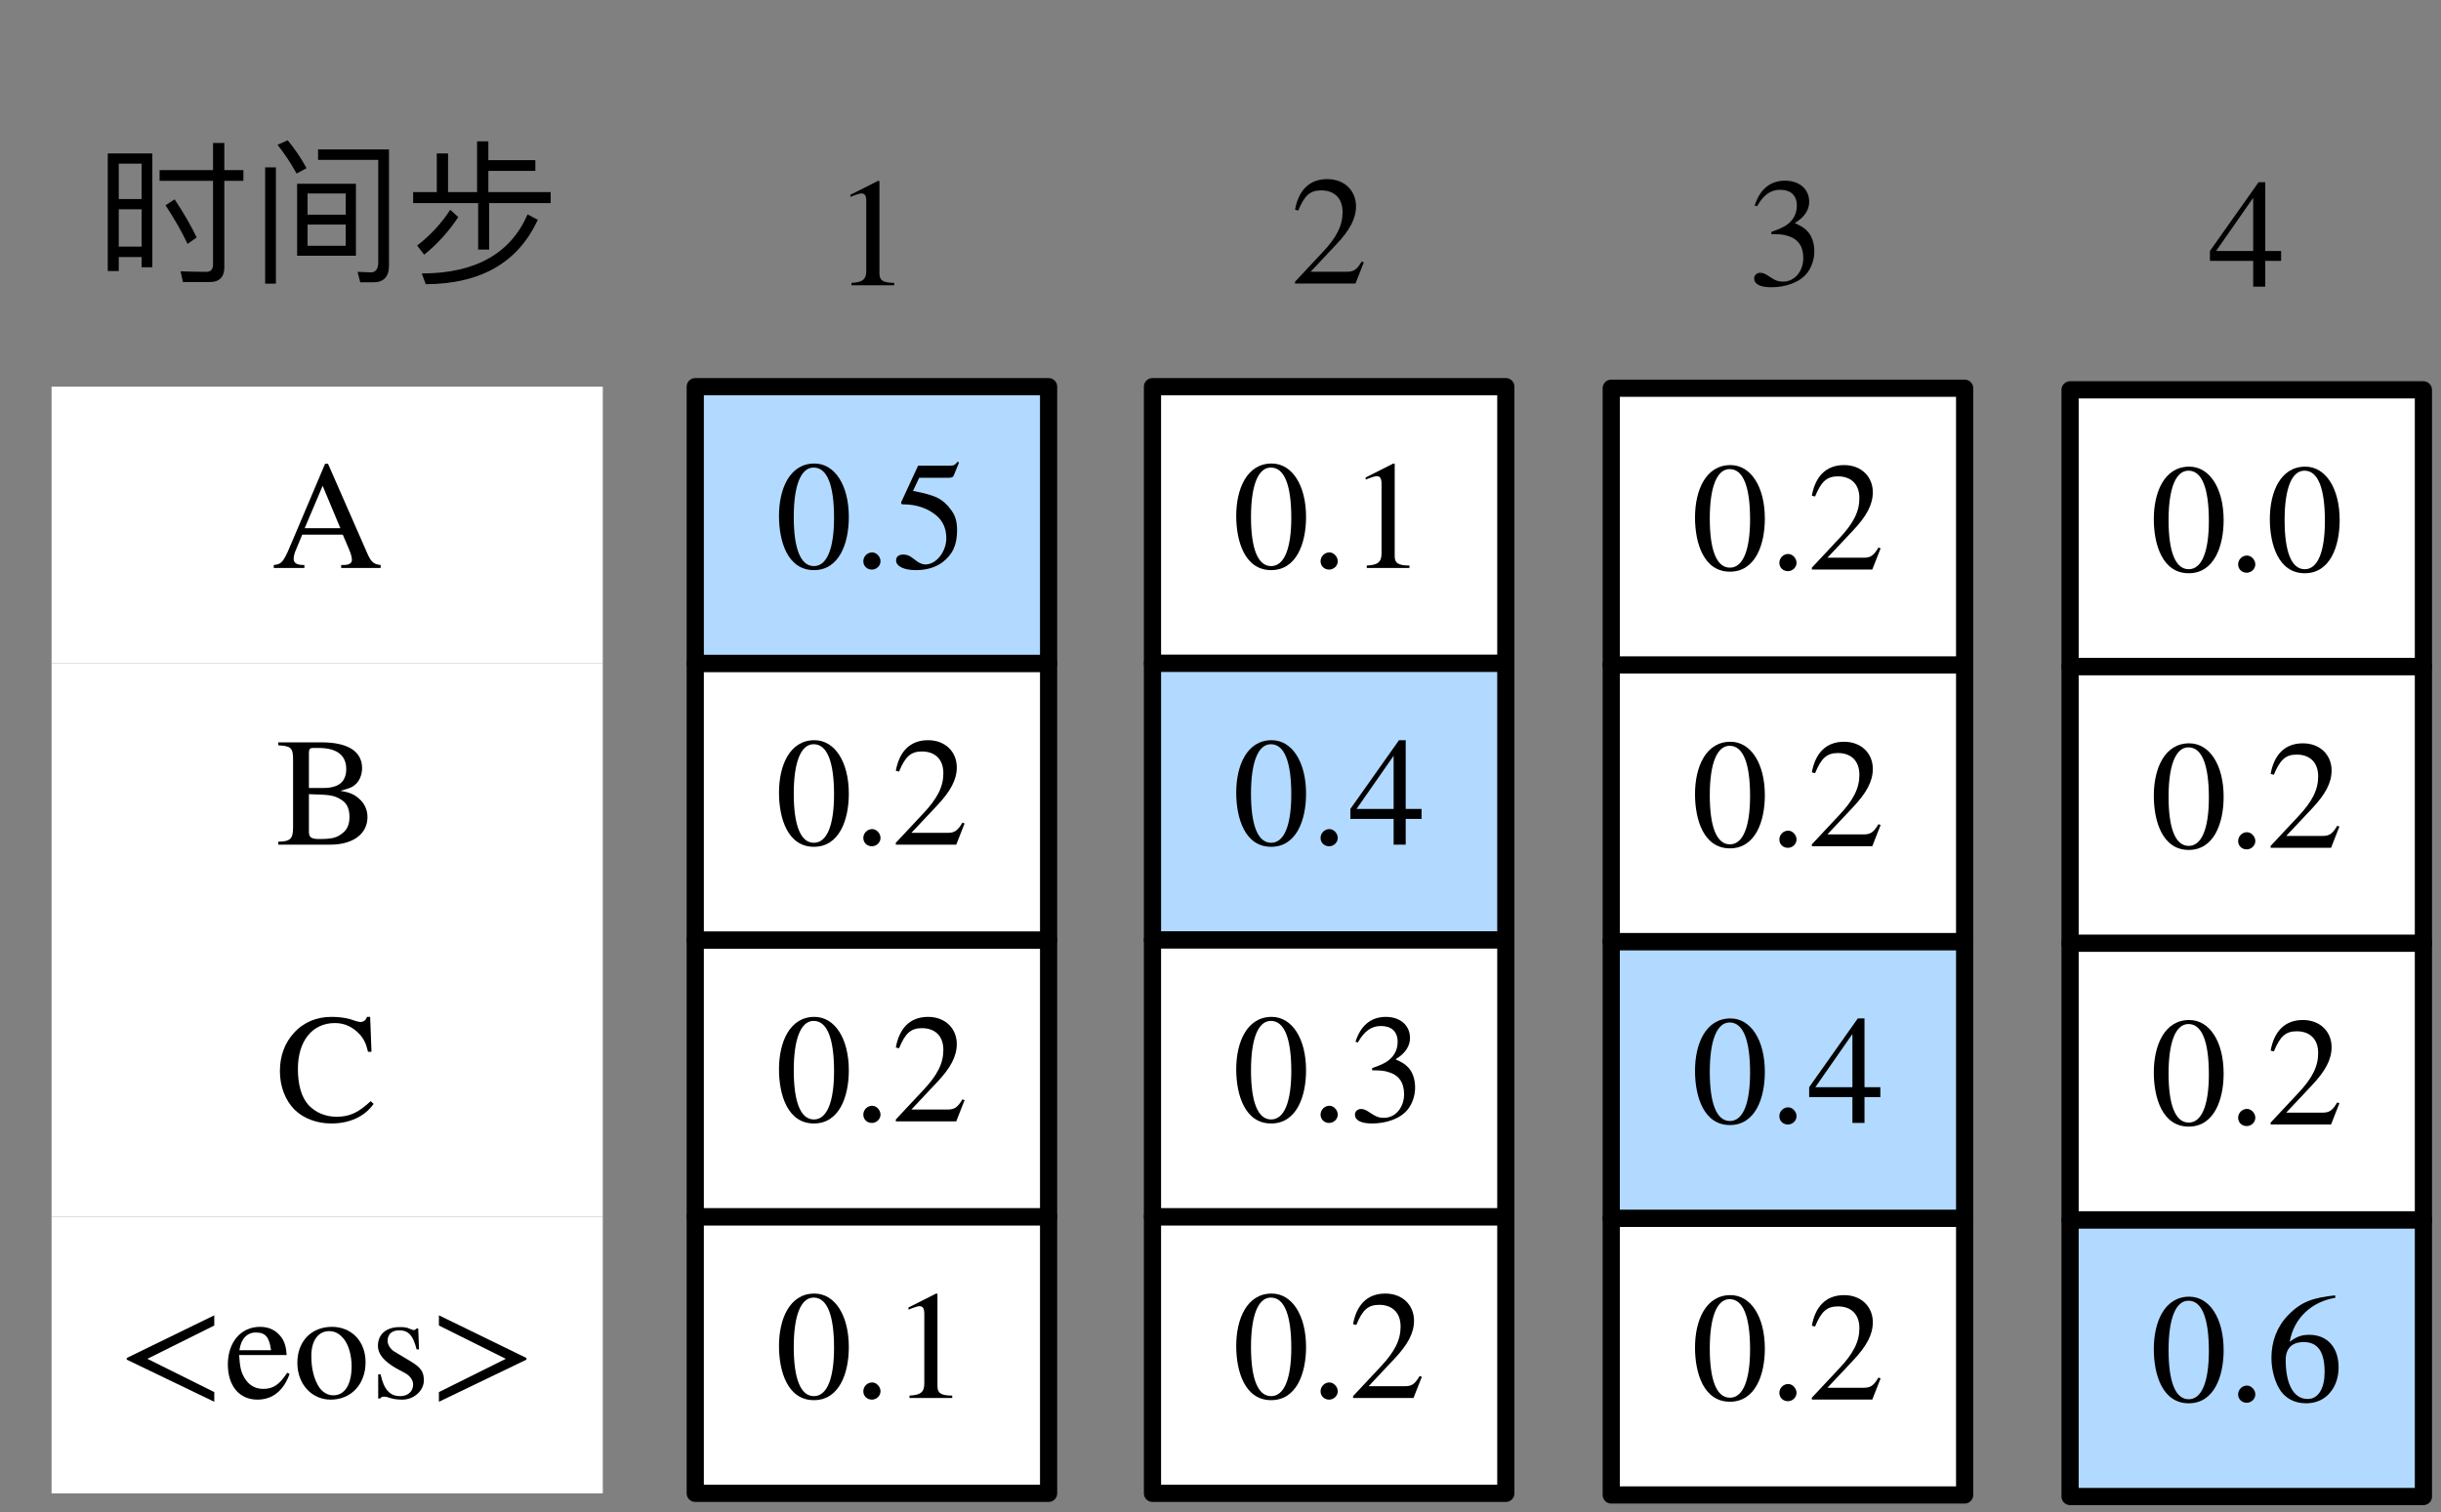 <svg xmlns="http://www.w3.org/2000/svg" xmlns:xlink="http://www.w3.org/1999/xlink" width="142pt" height="88pt" version="1.1" viewBox="0 0 142 88"><rect x="0" y="0" width="142" height="88" fill="#808080" stroke="none"/><defs><g><symbol id="glyph0-0" overflow="visible"><path stroke="none"/></symbol><symbol id="glyph0-1" overflow="visible"><path stroke="none" d="M 4.281 -2.969 C 4.281 -4.812 3.469 -6.078 2.281 -6.078 C 0.844 -6.078 0.219 -4.609 0.219 -3.031 C 0.219 -1.547 0.719 0.125 2.25 0.125 C 3.719 0.125 4.281 -1.422 4.281 -2.969 Z M 3.422 -2.922 C 3.422 -1.141 3.016 -0.109 2.25 -0.109 C 1.469 -0.109 1.078 -1.141 1.078 -2.969 C 1.078 -4.781 1.484 -5.844 2.234 -5.844 C 3.031 -5.844 3.422 -4.797 3.422 -2.922 Z M 3.422 -2.922"/></symbol><symbol id="glyph0-2" overflow="visible"><path stroke="none" d="M 1.625 -0.391 C 1.625 -0.656 1.391 -0.906 1.141 -0.906 C 0.859 -0.906 0.625 -0.672 0.625 -0.391 C 0.625 -0.109 0.844 0.094 1.125 0.094 C 1.391 0.094 1.625 -0.125 1.625 -0.391 Z M 1.625 -0.391"/></symbol><symbol id="glyph0-3" overflow="visible"><path stroke="none" d="M 3.547 0 L 3.547 -0.141 C 2.875 -0.141 2.688 -0.297 2.688 -0.688 L 2.688 -6.062 L 2.609 -6.078 L 1 -5.266 L 1 -5.141 L 1.234 -5.234 C 1.406 -5.297 1.562 -5.344 1.641 -5.344 C 1.844 -5.344 1.922 -5.203 1.922 -4.891 L 1.922 -0.859 C 1.922 -0.359 1.734 -0.172 1.062 -0.141 L 1.062 0 Z M 3.547 0"/></symbol><symbol id="glyph0-4" overflow="visible"><path stroke="none" d="M 4.266 -1.234 L 4.141 -1.281 C 3.844 -0.781 3.656 -0.688 3.281 -0.688 L 1.172 -0.688 L 2.656 -2.266 C 3.453 -3.109 3.812 -3.781 3.812 -4.5 C 3.812 -5.391 3.156 -6.078 2.141 -6.078 C 1.031 -6.078 0.453 -5.344 0.266 -4.297 L 0.453 -4.25 C 0.812 -5.125 1.141 -5.422 1.781 -5.422 C 2.547 -5.422 3.031 -4.969 3.031 -4.156 C 3.031 -3.391 2.703 -2.703 1.859 -1.812 L 0.266 -0.109 L 0.266 0 L 3.781 0 Z M 4.266 -1.234"/></symbol><symbol id="glyph0-5" overflow="visible"><path stroke="none" d="M 3.938 -6.125 L 3.859 -6.188 C 3.719 -6 3.641 -5.953 3.422 -5.953 L 1.562 -5.953 L 0.578 -3.828 C 0.578 -3.828 0.578 -3.797 0.578 -3.781 C 0.578 -3.719 0.609 -3.703 0.688 -3.703 C 1.547 -3.703 2.172 -3.422 2.594 -3.078 C 3 -2.75 3.203 -2.297 3.203 -1.734 C 3.203 -0.953 2.625 -0.203 1.984 -0.203 C 1.812 -0.203 1.609 -0.281 1.344 -0.5 C 1.062 -0.734 0.891 -0.781 0.688 -0.781 C 0.438 -0.781 0.281 -0.656 0.281 -0.438 C 0.281 -0.094 0.75 0.125 1.422 0.125 C 2.031 0.125 2.531 -0.016 2.953 -0.312 C 3.562 -0.766 3.828 -1.328 3.828 -2.188 C 3.828 -2.656 3.75 -3 3.516 -3.328 C 3 -4.047 2.562 -4.234 1.266 -4.484 L 1.625 -5.25 L 3.375 -5.25 C 3.516 -5.25 3.594 -5.297 3.625 -5.359 Z M 3.938 -6.125"/></symbol><symbol id="glyph0-6" overflow="visible"><path stroke="none" d="M 4.25 -1.5 L 4.25 -2.078 L 3.328 -2.078 L 3.328 -6.078 L 2.938 -6.078 L 0.109 -2.078 L 0.109 -1.5 L 2.625 -1.5 L 2.625 0 L 3.328 0 L 3.328 -1.5 Z M 2.625 -2.078 L 0.469 -2.078 L 2.625 -5.172 Z M 2.625 -2.078"/></symbol><symbol id="glyph0-7" overflow="visible"><path stroke="none" d="M 0.547 -4.594 C 0.922 -5.25 1.328 -5.547 1.891 -5.547 C 2.484 -5.547 2.859 -5.234 2.859 -4.625 C 2.859 -4.078 2.578 -3.672 2.141 -3.422 C 1.953 -3.312 1.719 -3.219 1.375 -3.094 L 1.375 -2.969 C 1.891 -2.969 2.094 -2.938 2.297 -2.875 C 2.922 -2.703 3.234 -2.266 3.234 -1.578 C 3.234 -0.812 2.734 -0.203 2.062 -0.203 C 1.812 -0.203 1.625 -0.25 1.281 -0.484 C 1.031 -0.656 0.891 -0.719 0.734 -0.719 C 0.531 -0.719 0.375 -0.578 0.375 -0.391 C 0.375 -0.062 0.719 0.125 1.375 0.125 C 2.172 0.125 3.031 -0.141 3.469 -0.719 C 3.719 -1.047 3.875 -1.5 3.875 -1.969 C 3.875 -2.438 3.734 -2.859 3.484 -3.125 C 3.297 -3.328 3.125 -3.438 2.734 -3.609 C 3.344 -3.969 3.578 -4.422 3.578 -4.844 C 3.578 -5.594 3 -6.078 2.172 -6.078 C 1.234 -6.078 0.672 -5.484 0.406 -4.625 Z M 0.547 -4.594"/></symbol><symbol id="glyph0-8" overflow="visible"><path stroke="none" d="M 4.016 -6.156 C 2.766 -6.016 2.062 -5.812 1.281 -5 C 0.641 -4.344 0.312 -3.484 0.312 -2.516 C 0.312 -1.875 0.484 -1.234 0.734 -0.781 C 1.047 -0.203 1.609 0.125 2.328 0.125 C 2.922 0.125 3.422 -0.109 3.75 -0.531 C 4.047 -0.891 4.219 -1.391 4.219 -1.969 C 4.219 -3.125 3.562 -3.859 2.516 -3.859 C 2.109 -3.859 1.812 -3.781 1.375 -3.453 C 1.609 -4.812 2.625 -5.781 4.031 -6.016 Z M 3.406 -1.688 C 3.406 -0.781 3.062 -0.125 2.422 -0.125 C 1.578 -0.125 1.141 -1.031 1.141 -2.391 C 1.141 -3.219 1.672 -3.438 2.188 -3.438 C 3.031 -3.438 3.406 -2.844 3.406 -1.688 Z M 3.406 -1.688"/></symbol><symbol id="glyph0-9" overflow="visible"><path stroke="none" d="M 5.594 0.219 L 5.594 -0.344 L 1.703 -2.281 L 5.594 -4.219 L 5.594 -4.812 L 0.5 -2.328 L 0.5 -2.234 Z M 5.594 0.219"/></symbol><symbol id="glyph0-10" overflow="visible"><path stroke="none" d="M 3.672 -1.469 C 3.234 -0.812 2.891 -0.531 2.281 -0.531 C 1.875 -0.531 1.531 -0.688 1.281 -1.031 C 0.969 -1.453 0.922 -1.812 0.875 -2.5 L 3.641 -2.5 C 3.609 -2.984 3.516 -3.266 3.344 -3.516 C 3.047 -3.922 2.641 -4.141 2.094 -4.141 C 0.953 -4.141 0.219 -3.219 0.219 -1.953 C 0.219 -0.719 0.875 0.094 1.938 0.094 C 2.828 0.094 3.469 -0.438 3.812 -1.406 Z M 0.891 -2.781 C 0.984 -3.453 1.344 -3.812 1.844 -3.812 C 2.438 -3.812 2.625 -3.516 2.734 -2.781 Z M 0.891 -2.781"/></symbol><symbol id="glyph0-11" overflow="visible"><path stroke="none" d="M 4.234 -2.078 C 4.234 -3.328 3.391 -4.141 2.281 -4.141 C 1.078 -4.141 0.266 -3.297 0.266 -2.047 C 0.266 -0.797 1.109 0.094 2.203 0.094 C 3.422 0.094 4.234 -0.828 4.234 -2.078 Z M 3.422 -1.844 C 3.422 -0.797 3.031 -0.156 2.359 -0.156 C 2.031 -0.156 1.75 -0.328 1.547 -0.609 C 1.219 -1.094 1.078 -1.75 1.078 -2.453 C 1.078 -3.359 1.5 -3.891 2.109 -3.891 C 2.5 -3.891 2.75 -3.703 2.969 -3.438 C 3.266 -3.062 3.422 -2.453 3.422 -1.844 Z M 3.422 -1.844"/></symbol><symbol id="glyph0-12" overflow="visible"><path stroke="none" d="M 1.406 -2.703 C 1.156 -2.859 1.016 -3.125 1.016 -3.328 C 1.016 -3.75 1.312 -3.938 1.688 -3.938 C 2.234 -3.938 2.5 -3.641 2.703 -2.828 L 2.844 -2.828 L 2.797 -4.047 L 2.703 -4.047 C 2.625 -3.969 2.594 -3.953 2.562 -3.953 C 2.5 -3.953 2.406 -3.984 2.297 -4.031 C 2.109 -4.125 1.922 -4.125 1.703 -4.125 C 0.969 -4.125 0.453 -3.734 0.453 -3.031 C 0.453 -2.562 0.797 -2.141 1.531 -1.719 L 2.031 -1.453 C 2.328 -1.281 2.5 -1.047 2.5 -0.781 C 2.5 -0.406 2.219 -0.109 1.75 -0.109 C 1.141 -0.109 0.797 -0.5 0.609 -1.375 L 0.469 -1.375 L 0.469 0.031 L 0.578 0.031 C 0.641 -0.047 0.688 -0.078 0.797 -0.078 C 0.906 -0.078 1 -0.062 1.219 0.016 C 1.422 0.078 1.688 0.094 1.875 0.094 C 2.562 0.094 3.125 -0.438 3.125 -1.031 C 3.125 -1.547 2.922 -1.797 2.344 -2.141 Z M 1.406 -2.703"/></symbol><symbol id="glyph0-13" overflow="visible"><path stroke="none" d="M 5.594 -2.234 L 5.594 -2.328 L 0.5 -4.812 L 0.5 -4.219 L 4.391 -2.281 L 0.5 -0.344 L 0.5 0.219 Z M 5.594 -2.234"/></symbol><symbol id="glyph0-14" overflow="visible"><path stroke="none" d="M 5.531 -1.172 C 4.844 -0.547 4.359 -0.266 3.547 -0.266 C 2.922 -0.266 2.344 -0.5 1.938 -0.922 C 1.516 -1.375 1.297 -2.078 1.297 -3.062 C 1.297 -4.625 2.094 -5.719 3.453 -5.719 C 4.047 -5.719 4.516 -5.469 4.906 -5.047 C 5.125 -4.797 5.266 -4.531 5.375 -4.047 L 5.578 -4.047 L 5.5 -6.078 L 5.312 -6.078 C 5.266 -5.891 5.109 -5.781 4.938 -5.781 C 4.781 -5.781 4.516 -5.891 4.312 -5.953 C 3.953 -6.047 3.594 -6.078 3.25 -6.078 C 2.406 -6.078 1.641 -5.781 1.062 -5.141 C 0.547 -4.578 0.25 -3.828 0.25 -2.922 C 0.25 -2.031 0.562 -1.219 1.109 -0.672 C 1.641 -0.156 2.422 0.125 3.234 0.125 C 4.297 0.125 5.172 -0.266 5.703 -1.016 Z M 5.531 -1.172"/></symbol><symbol id="glyph0-15" overflow="visible"><path stroke="none" d="M 3.797 -3.141 C 4.266 -3.266 4.453 -3.328 4.656 -3.516 C 4.891 -3.719 5.031 -4.094 5.031 -4.453 C 5.031 -5.406 4.234 -5.953 2.672 -5.953 L 0.156 -5.953 L 0.156 -5.781 C 0.875 -5.734 1.016 -5.656 1.016 -4.953 L 1.016 -1.016 C 1.016 -0.328 0.859 -0.188 0.156 -0.172 L 0.156 0 L 3.188 0 C 4.484 0 5.344 -0.609 5.344 -1.609 C 5.344 -2 5.188 -2.375 4.891 -2.641 C 4.641 -2.875 4.391 -3.031 3.797 -3.125 Z M 1.938 -3.297 L 1.938 -5.344 C 1.938 -5.547 2 -5.625 2.156 -5.625 L 2.516 -5.625 C 3.594 -5.625 4.109 -5.172 4.109 -4.406 C 4.109 -3.656 3.672 -3.297 2.766 -3.297 Z M 1.938 -2.938 C 3 -2.891 3.344 -2.938 3.875 -2.578 C 4.172 -2.375 4.297 -2.047 4.297 -1.609 C 4.297 -1.219 4.188 -0.922 3.953 -0.719 C 3.562 -0.375 3.25 -0.328 2.5 -0.328 C 2.078 -0.328 1.938 -0.438 1.938 -0.734 Z M 1.938 -2.938"/></symbol><symbol id="glyph0-16" overflow="visible"><path stroke="none" d="M 6.359 0 L 6.359 -0.172 C 5.891 -0.219 5.766 -0.406 5.516 -1 L 3.297 -6.062 L 3.125 -6.062 L 1.266 -1.672 C 0.734 -0.406 0.656 -0.219 0.141 -0.172 L 0.141 0 L 1.922 0 L 1.922 -0.172 C 1.5 -0.172 1.297 -0.266 1.297 -0.547 C 1.297 -0.641 1.328 -0.797 1.375 -0.922 L 1.797 -1.938 L 4.156 -1.938 L 4.516 -1.094 C 4.625 -0.844 4.688 -0.609 4.688 -0.469 C 4.688 -0.391 4.641 -0.281 4.562 -0.25 C 4.453 -0.188 4.391 -0.172 4.062 -0.172 L 4.062 0 Z M 4.016 -2.312 L 1.938 -2.312 L 2.984 -4.781 Z M 4.016 -2.312"/></symbol><symbol id="glyph1-0" overflow="visible"><path stroke="none"/></symbol><symbol id="glyph1-1" overflow="visible"><path stroke="none" d="M 3.328 -6.672 L 0.734 -6.672 L 0.734 0.172 L 1.375 0.172 L 1.375 -0.641 L 2.703 -0.641 L 2.703 -0.047 L 3.328 -0.047 Z M 1.375 -1.25 L 1.375 -3.422 L 2.703 -3.422 L 2.703 -1.25 Z M 1.375 -4.016 L 1.375 -6.078 L 2.703 -6.078 L 2.703 -4.016 Z M 4.625 -4 L 4.094 -3.656 C 4.641 -2.828 5.062 -2.078 5.375 -1.406 L 5.906 -1.781 C 5.609 -2.406 5.188 -3.156 4.625 -4 Z M 6.672 0.812 C 7.234 0.812 7.516 0.516 7.516 -0.047 L 7.516 -5.078 L 8.625 -5.078 L 8.625 -5.703 L 7.516 -5.703 L 7.516 -7.281 L 6.859 -7.281 L 6.859 -5.703 L 3.75 -5.703 L 3.75 -5.078 L 6.859 -5.078 L 6.859 -0.203 C 6.859 0.078 6.719 0.219 6.469 0.219 C 5.984 0.219 5.484 0.203 4.969 0.188 L 5.109 0.812 Z M 6.672 0.812"/></symbol><symbol id="glyph1-2" overflow="visible"><path stroke="none" d="M 2.75 -4.906 L 2.75 -0.719 L 6.172 -0.719 L 6.172 -4.906 Z M 5.578 -1.297 L 3.359 -1.297 L 3.359 -2.531 L 5.578 -2.531 Z M 3.359 -3.109 L 3.359 -4.344 L 5.578 -4.344 L 5.578 -3.109 Z M 7.188 0.828 C 7.781 0.828 8.094 0.5 8.094 -0.125 L 8.094 -6.906 L 3.969 -6.906 L 3.969 -6.297 L 7.469 -6.297 L 7.469 -0.312 C 7.469 0.047 7.312 0.25 7.047 0.25 L 6.266 0.219 L 6.422 0.828 Z M 0.891 -5.859 L 0.891 0.906 L 1.516 0.906 L 1.516 -5.859 Z M 2.203 -7.438 L 1.609 -7.172 C 2 -6.688 2.375 -6.125 2.719 -5.5 L 3.297 -5.812 C 2.984 -6.406 2.609 -6.938 2.203 -7.438 Z M 2.203 -7.438"/></symbol><symbol id="glyph1-3" overflow="visible"><path stroke="none" d="M 4.219 -7.375 L 4.219 -4.422 L 2.531 -4.422 L 2.531 -6.672 L 1.875 -6.672 L 1.875 -4.422 L 0.5 -4.422 L 0.5 -3.781 L 4.281 -3.781 L 4.281 -1.078 L 4.922 -1.078 L 4.922 -3.781 L 8.5 -3.781 L 8.5 -4.422 L 4.875 -4.422 L 4.875 -5.656 L 7.609 -5.656 L 7.609 -6.281 L 4.875 -6.281 L 4.875 -7.375 Z M 7.156 -3.125 C 6.172 -0.844 4.109 0.312 1 0.312 L 1.234 0.938 C 4.438 0.922 6.609 -0.328 7.75 -2.812 Z M 2.656 -3.391 C 2.141 -2.594 1.5 -1.906 0.734 -1.312 L 1.141 -0.781 C 1.922 -1.406 2.578 -2.141 3.125 -2.969 Z M 2.656 -3.391"/></symbol></g></defs><g id="surface1"><path fill="#FFF" fill-opacity="1" fill-rule="nonzero" stroke="#000" stroke-linecap="round" stroke-linejoin="round" stroke-miterlimit="10" stroke-opacity="1" stroke-width="1" d="M 131.445 149.801 L 152 149.801 L 152 165.898 L 131.445 165.898 Z M 131.445 149.801" transform="matrix(1,0,0,1,-91,-79)"/><g fill="#000" fill-opacity="1"><use x="45.097" y="81.35" xlink:href="#glyph0-1"/><use x="49.597" y="81.35" xlink:href="#glyph0-2"/><use x="51.847" y="81.35" xlink:href="#glyph0-3"/></g><path fill="#FFF" fill-opacity="1" fill-rule="nonzero" stroke="#000" stroke-linecap="round" stroke-linejoin="round" stroke-miterlimit="10" stroke-opacity="1" stroke-width="1" d="M 131.445 133.699 L 152 133.699 L 152 149.801 L 131.445 149.801 Z M 131.445 133.699" transform="matrix(1,0,0,1,-91,-79)"/><g fill="#000" fill-opacity="1"><use x="45.097" y="65.25" xlink:href="#glyph0-1"/><use x="49.597" y="65.25" xlink:href="#glyph0-2"/><use x="51.847" y="65.25" xlink:href="#glyph0-4"/></g><path fill="#FFF" fill-opacity="1" fill-rule="nonzero" stroke="#000" stroke-linecap="round" stroke-linejoin="round" stroke-miterlimit="10" stroke-opacity="1" stroke-width="1" d="M 131.445 117.602 L 152 117.602 L 152 133.699 L 131.445 133.699 Z M 131.445 117.602" transform="matrix(1,0,0,1,-91,-79)"/><g fill="#000" fill-opacity="1"><use x="45.097" y="49.15" xlink:href="#glyph0-1"/><use x="49.597" y="49.15" xlink:href="#glyph0-2"/><use x="51.847" y="49.15" xlink:href="#glyph0-4"/></g><path fill="#B2D9FF" fill-opacity="1" fill-rule="nonzero" stroke="#000" stroke-linecap="round" stroke-linejoin="round" stroke-miterlimit="10" stroke-opacity="1" stroke-width="1" d="M 131.445 101.5 L 152 101.5 L 152 117.602 L 131.445 117.602 Z M 131.445 101.5" transform="matrix(1,0,0,1,-91,-79)"/><g fill="#000" fill-opacity="1"><use x="45.097" y="33.05" xlink:href="#glyph0-1"/><use x="49.597" y="33.05" xlink:href="#glyph0-2"/><use x="51.847" y="33.05" xlink:href="#glyph0-5"/></g><g fill="#000" fill-opacity="1"><use x="5.534" y="15.6" xlink:href="#glyph1-1"/><use x="14.534" y="15.6" xlink:href="#glyph1-2"/><use x="23.534" y="15.6" xlink:href="#glyph1-3"/></g><g fill="#000" fill-opacity="1"><use x="48.472" y="16.6" xlink:href="#glyph0-3"/></g><path fill="#FFF" fill-opacity="1" fill-rule="nonzero" stroke="#000" stroke-linecap="round" stroke-linejoin="round" stroke-miterlimit="10" stroke-opacity="1" stroke-width="1" d="M 158.043 149.801 L 178.598 149.801 L 178.598 165.898 L 158.043 165.898 Z M 158.043 149.801" transform="matrix(1,0,0,1,-91,-79)"/><g fill="#000" fill-opacity="1"><use x="71.696" y="81.35" xlink:href="#glyph0-1"/><use x="76.196" y="81.35" xlink:href="#glyph0-2"/><use x="78.446" y="81.35" xlink:href="#glyph0-4"/></g><path fill="#FFF" fill-opacity="1" fill-rule="nonzero" stroke="#000" stroke-linecap="round" stroke-linejoin="round" stroke-miterlimit="10" stroke-opacity="1" stroke-width="1" d="M 158.043 101.5 L 178.598 101.5 L 178.598 117.602 L 158.043 117.602 Z M 158.043 101.5" transform="matrix(1,0,0,1,-91,-79)"/><g fill="#000" fill-opacity="1"><use x="71.696" y="33.05" xlink:href="#glyph0-1"/><use x="76.196" y="33.05" xlink:href="#glyph0-2"/><use x="78.446" y="33.05" xlink:href="#glyph0-3"/></g><path fill="#B2D9FF" fill-opacity="1" fill-rule="nonzero" stroke="#000" stroke-linecap="round" stroke-linejoin="round" stroke-miterlimit="10" stroke-opacity="1" stroke-width="1" d="M 158.043 117.602 L 178.598 117.602 L 178.598 133.699 L 158.043 133.699 Z M 158.043 117.602" transform="matrix(1,0,0,1,-91,-79)"/><g fill="#000" fill-opacity="1"><use x="71.696" y="49.15" xlink:href="#glyph0-1"/><use x="76.196" y="49.15" xlink:href="#glyph0-2"/><use x="78.446" y="49.15" xlink:href="#glyph0-6"/></g><path fill="#FFF" fill-opacity="1" fill-rule="nonzero" stroke="#000" stroke-linecap="round" stroke-linejoin="round" stroke-miterlimit="10" stroke-opacity="1" stroke-width="1" d="M 158.043 133.699 L 178.598 133.699 L 178.598 149.801 L 158.043 149.801 Z M 158.043 133.699" transform="matrix(1,0,0,1,-91,-79)"/><g fill="#000" fill-opacity="1"><use x="71.696" y="65.25" xlink:href="#glyph0-1"/><use x="76.196" y="65.25" xlink:href="#glyph0-2"/><use x="78.446" y="65.25" xlink:href="#glyph0-7"/></g><g fill="#000" fill-opacity="1"><use x="75.071" y="16.5" xlink:href="#glyph0-4"/></g><path fill="#FFF" fill-opacity="1" fill-rule="nonzero" stroke="#000" stroke-linecap="round" stroke-linejoin="round" stroke-miterlimit="10" stroke-opacity="1" stroke-width="1" d="M 184.73 149.891 L 205.289 149.891 L 205.289 165.992 L 184.73 165.992 Z M 184.73 149.891" transform="matrix(1,0,0,1,-91,-79)"/><g fill="#000" fill-opacity="1"><use x="98.385" y="81.441" xlink:href="#glyph0-1"/><use x="102.885" y="81.441" xlink:href="#glyph0-2"/><use x="105.135" y="81.441" xlink:href="#glyph0-4"/></g><path fill="#B2D9FF" fill-opacity="1" fill-rule="nonzero" stroke="#000" stroke-linecap="round" stroke-linejoin="round" stroke-miterlimit="10" stroke-opacity="1" stroke-width="1" d="M 184.73 133.789 L 205.289 133.789 L 205.289 149.891 L 184.73 149.891 Z M 184.73 133.789" transform="matrix(1,0,0,1,-91,-79)"/><g fill="#000" fill-opacity="1"><use x="98.385" y="65.341" xlink:href="#glyph0-1"/><use x="102.885" y="65.341" xlink:href="#glyph0-2"/><use x="105.135" y="65.341" xlink:href="#glyph0-6"/></g><path fill="#FFF" fill-opacity="1" fill-rule="nonzero" stroke="#000" stroke-linecap="round" stroke-linejoin="round" stroke-miterlimit="10" stroke-opacity="1" stroke-width="1" d="M 184.73 117.691 L 205.289 117.691 L 205.289 133.789 L 184.73 133.789 Z M 184.73 117.691" transform="matrix(1,0,0,1,-91,-79)"/><g fill="#000" fill-opacity="1"><use x="98.385" y="49.241" xlink:href="#glyph0-1"/><use x="102.885" y="49.241" xlink:href="#glyph0-2"/><use x="105.135" y="49.241" xlink:href="#glyph0-4"/></g><path fill="#FFF" fill-opacity="1" fill-rule="nonzero" stroke="#000" stroke-linecap="round" stroke-linejoin="round" stroke-miterlimit="10" stroke-opacity="1" stroke-width="1" d="M 184.73 101.59 L 205.289 101.59 L 205.289 117.691 L 184.73 117.691 Z M 184.73 101.59" transform="matrix(1,0,0,1,-91,-79)"/><g fill="#000" fill-opacity="1"><use x="98.385" y="33.141" xlink:href="#glyph0-1"/><use x="102.885" y="33.141" xlink:href="#glyph0-2"/><use x="105.135" y="33.141" xlink:href="#glyph0-4"/></g><g fill="#000" fill-opacity="1"><use x="101.669" y="16.591" xlink:href="#glyph0-7"/></g><path fill="#B2D9FF" fill-opacity="1" fill-rule="nonzero" stroke="#000" stroke-linecap="round" stroke-linejoin="round" stroke-miterlimit="10" stroke-opacity="1" stroke-width="1" d="M 211.422 149.98 L 231.977 149.98 L 231.977 166.082 L 211.422 166.082 Z M 211.422 149.98" transform="matrix(1,0,0,1,-91,-79)"/><g fill="#000" fill-opacity="1"><use x="125.074" y="81.532" xlink:href="#glyph0-1"/><use x="129.574" y="81.532" xlink:href="#glyph0-2"/><use x="131.824" y="81.532" xlink:href="#glyph0-8"/></g><path fill="#FFF" fill-opacity="1" fill-rule="nonzero" stroke="#000" stroke-linecap="round" stroke-linejoin="round" stroke-miterlimit="10" stroke-opacity="1" stroke-width="1" d="M 211.422 133.883 L 231.977 133.883 L 231.977 149.98 L 211.422 149.98 Z M 211.422 133.883" transform="matrix(1,0,0,1,-91,-79)"/><g fill="#000" fill-opacity="1"><use x="125.074" y="65.432" xlink:href="#glyph0-1"/><use x="129.574" y="65.432" xlink:href="#glyph0-2"/><use x="131.824" y="65.432" xlink:href="#glyph0-4"/></g><path fill="#FFF" fill-opacity="1" fill-rule="nonzero" stroke="#000" stroke-linecap="round" stroke-linejoin="round" stroke-miterlimit="10" stroke-opacity="1" stroke-width="1" d="M 211.422 117.781 L 231.977 117.781 L 231.977 133.883 L 211.422 133.883 Z M 211.422 117.781" transform="matrix(1,0,0,1,-91,-79)"/><g fill="#000" fill-opacity="1"><use x="125.074" y="49.332" xlink:href="#glyph0-1"/><use x="129.574" y="49.332" xlink:href="#glyph0-2"/><use x="131.824" y="49.332" xlink:href="#glyph0-4"/></g><path fill="#FFF" fill-opacity="1" fill-rule="nonzero" stroke="#000" stroke-linecap="round" stroke-linejoin="round" stroke-miterlimit="10" stroke-opacity="1" stroke-width="1" d="M 211.422 101.684 L 231.977 101.684 L 231.977 117.781 L 211.422 117.781 Z M 211.422 101.684" transform="matrix(1,0,0,1,-91,-79)"/><g fill="#000" fill-opacity="1"><use x="125.074" y="33.232" xlink:href="#glyph0-1"/><use x="129.574" y="33.232" xlink:href="#glyph0-2"/><use x="131.824" y="33.232" xlink:href="#glyph0-1"/></g><g fill="#000" fill-opacity="1"><use x="128.449" y="16.682" xlink:href="#glyph0-6"/></g><path fill="#FFF" fill-opacity="1" fill-rule="nonzero" stroke="none" d="M 3 70.801 L 35.066 70.801 L 35.066 86.898 L 3 86.898 Z M 3 70.801"/><g fill="#000" fill-opacity="1"><use x="6.871" y="81.35" xlink:href="#glyph0-9"/><use x="13.036" y="81.35" xlink:href="#glyph0-10"/><use x="17.032" y="81.35" xlink:href="#glyph0-11"/><use x="21.532" y="81.35" xlink:href="#glyph0-12"/><use x="25.033" y="81.35" xlink:href="#glyph0-13"/></g><path fill="#FFF" fill-opacity="1" fill-rule="nonzero" stroke="none" d="M 3 54.699 L 35.066 54.699 L 35.066 70.801 L 3 70.801 Z M 3 54.699"/><g fill="#000" fill-opacity="1"><use x="16.033" y="65.25" xlink:href="#glyph0-14"/></g><path fill="#FFF" fill-opacity="1" fill-rule="nonzero" stroke="none" d="M 3 38.602 L 35.066 38.602 L 35.066 54.699 L 3 54.699 Z M 3 38.602"/><g fill="#000" fill-opacity="1"><use x="16.033" y="49.15" xlink:href="#glyph0-15"/></g><path fill="#FFF" fill-opacity="1" fill-rule="nonzero" stroke="none" d="M 3 22.5 L 35.066 22.5 L 35.066 38.602 L 3 38.602 Z M 3 22.5"/><g fill="#000" fill-opacity="1"><use x="15.785" y="33.05" xlink:href="#glyph0-16"/></g></g></svg>